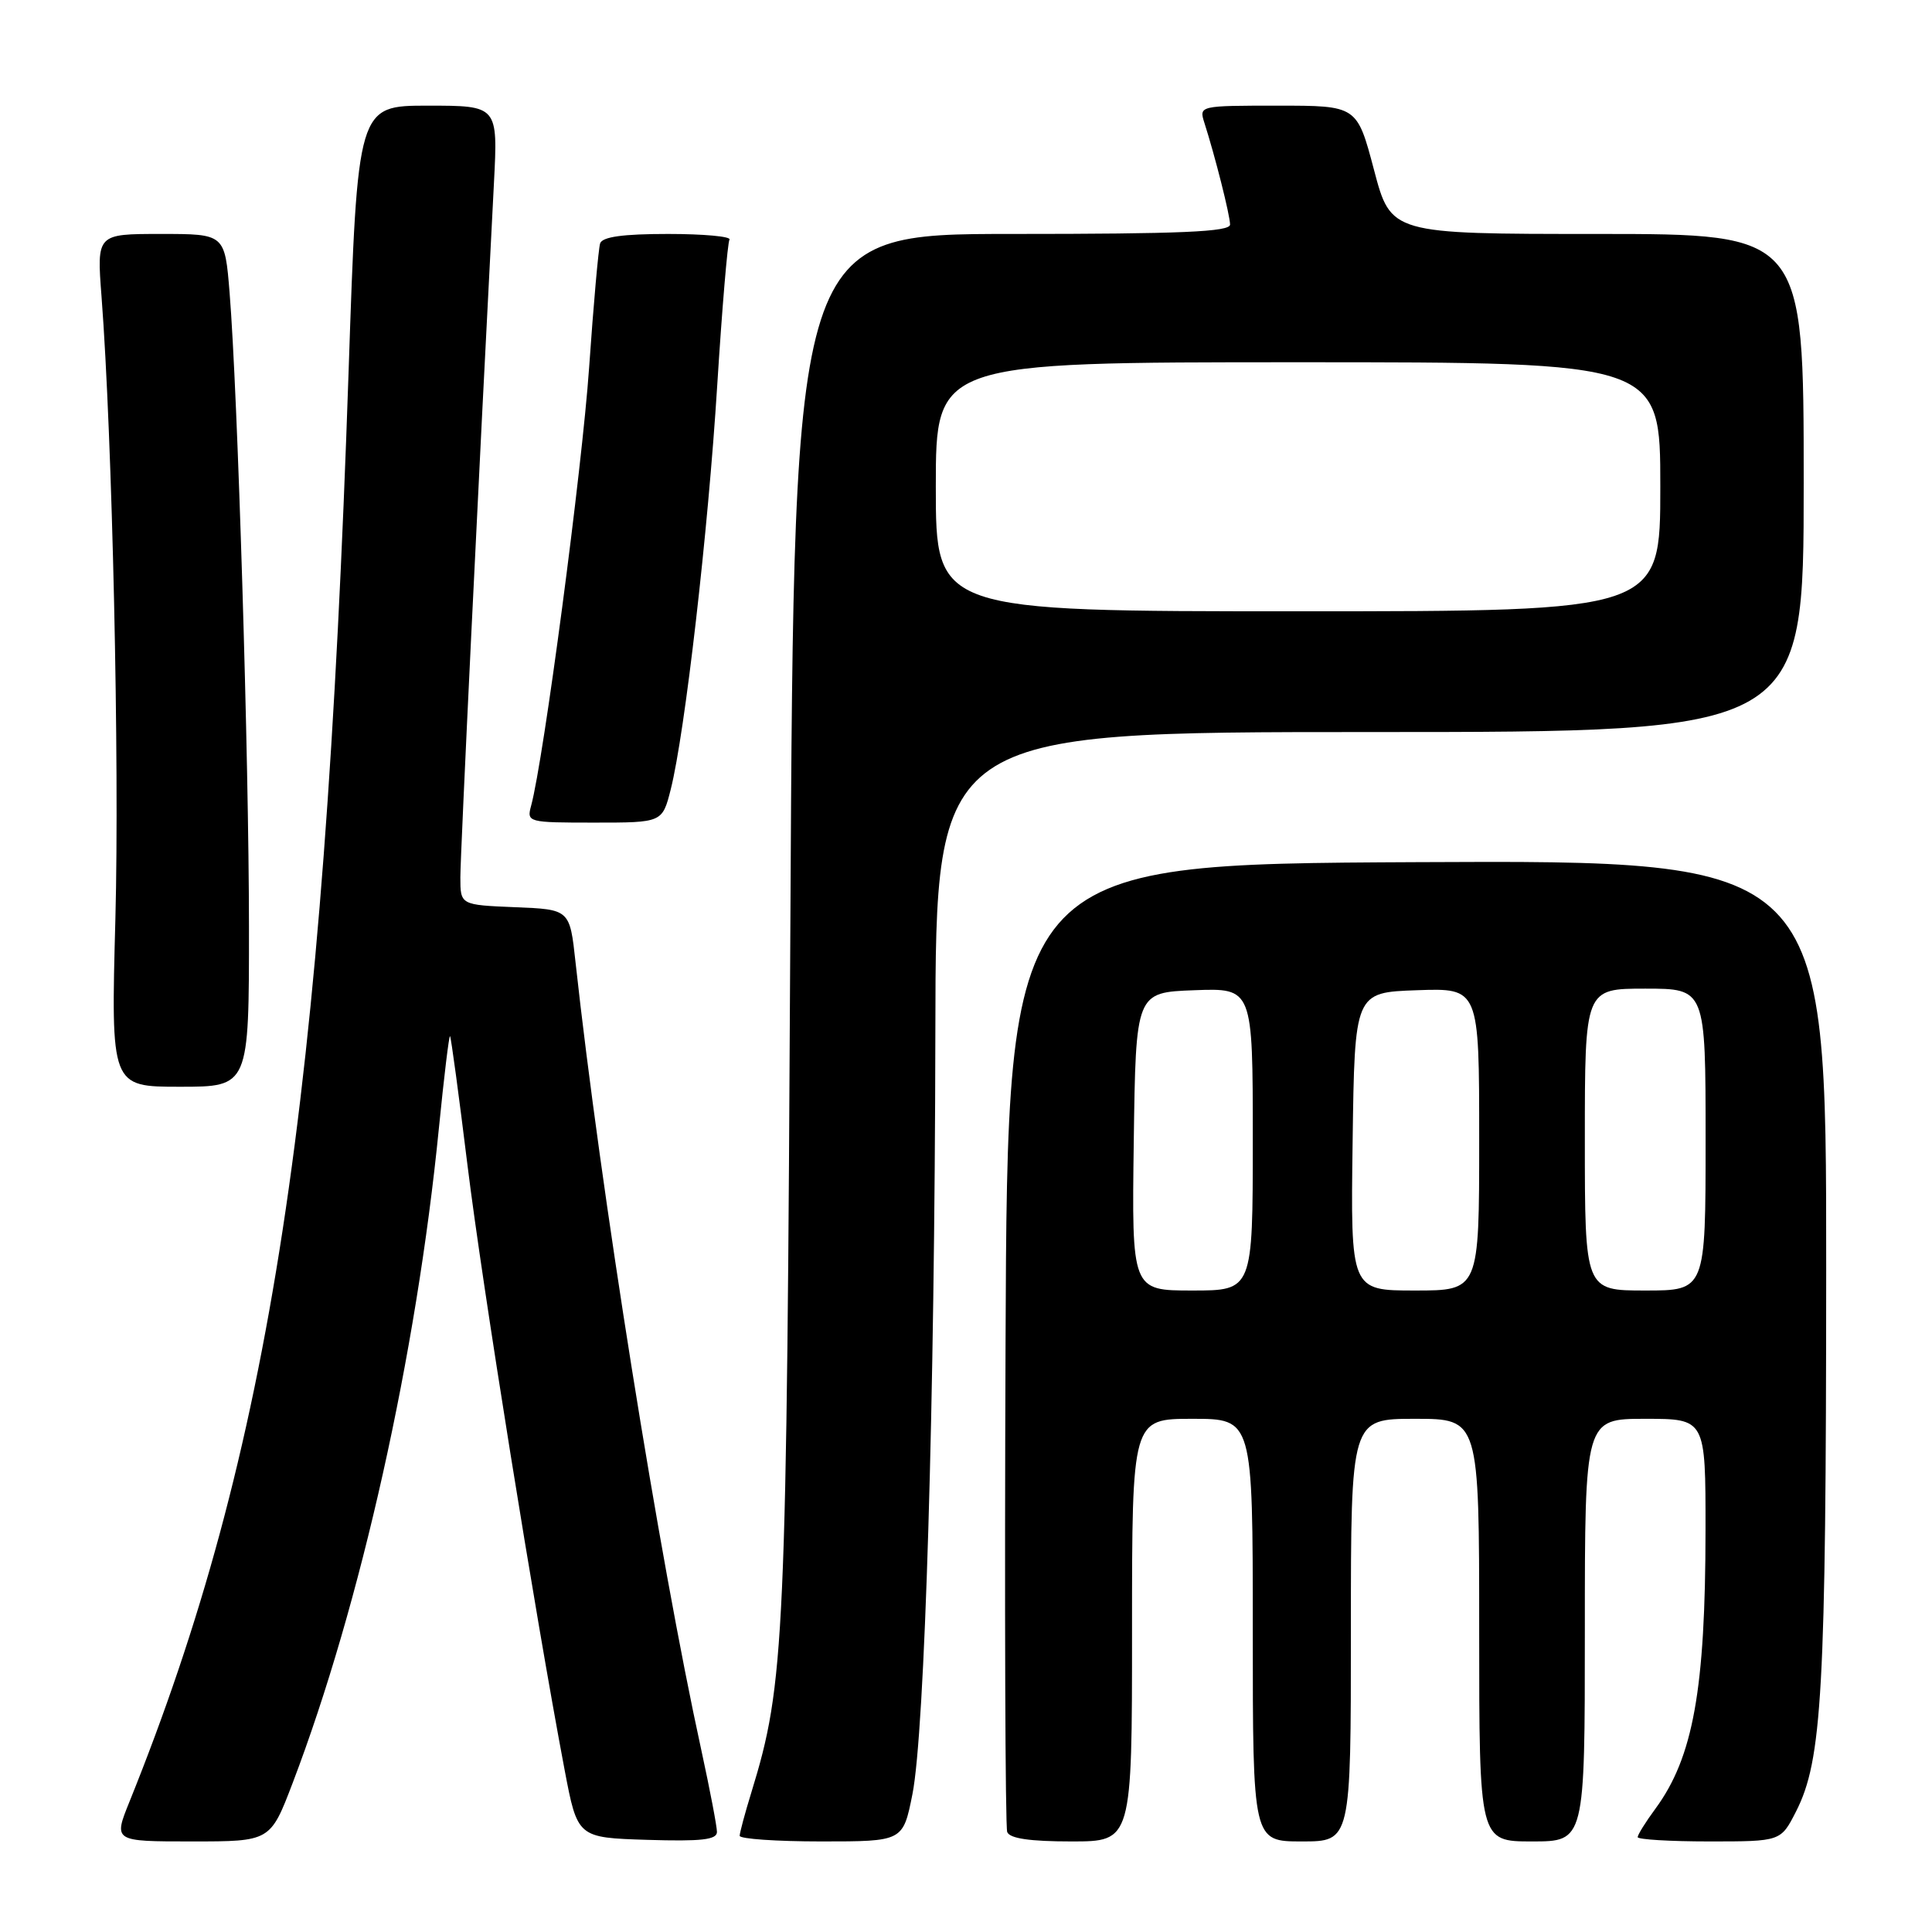<?xml version="1.0" encoding="UTF-8" standalone="no"?>
<!DOCTYPE svg PUBLIC "-//W3C//DTD SVG 1.1//EN" "http://www.w3.org/Graphics/SVG/1.1/DTD/svg11.dtd" >
<svg xmlns="http://www.w3.org/2000/svg" xmlns:xlink="http://www.w3.org/1999/xlink" version="1.1" viewBox="0 0 256 256">
 <g >
 <path fill="currentColor"
d=" M 38.78 236.25 C 47.79 212.62 55.18 179.53 58.16 149.45 C 58.84 142.64 59.50 137.17 59.63 137.30 C 59.77 137.43 60.81 145.18 61.96 154.52 C 63.90 170.28 70.86 213.61 74.81 234.50 C 76.52 243.50 76.52 243.50 85.76 243.79 C 92.94 244.01 95.00 243.78 95.00 242.74 C 95.00 242.01 94.07 237.15 92.94 231.95 C 87.29 206.11 79.56 157.64 76.26 127.50 C 75.50 120.50 75.50 120.50 68.25 120.21 C 61.00 119.91 61.00 119.91 61.00 116.25 C 61.00 113.18 63.40 63.60 65.45 24.25 C 65.98 14.00 65.98 14.00 56.68 14.00 C 47.38 14.00 47.38 14.00 46.19 49.25 C 42.91 146.24 35.84 192.41 17.15 238.75 C 15.03 244.00 15.03 244.00 25.43 244.00 C 35.82 244.00 35.82 244.00 38.78 236.25 Z  M 120.90 237.75 C 122.55 229.48 123.86 185.92 123.94 136.75 C 124.00 97.00 124.00 97.00 181.50 97.00 C 239.00 97.00 239.00 97.00 239.00 64.00 C 239.00 31.00 239.00 31.00 211.65 31.00 C 184.30 31.00 184.30 31.00 182.06 22.50 C 179.81 14.00 179.81 14.00 169.34 14.00 C 158.93 14.00 158.87 14.01 159.58 16.25 C 161.00 20.67 162.98 28.52 162.99 29.75 C 163.00 30.72 156.56 31.00 134.11 31.00 C 105.21 31.00 105.21 31.00 104.73 122.25 C 104.23 217.92 104.00 223.02 99.56 237.50 C 98.71 240.25 98.02 242.84 98.01 243.25 C 98.00 243.66 102.87 244.00 108.82 244.00 C 119.65 244.00 119.65 244.00 120.90 237.75 Z  M 150.00 216.00 C 150.00 188.00 150.00 188.00 158.00 188.00 C 166.00 188.00 166.00 188.00 166.00 216.00 C 166.00 244.00 166.00 244.00 172.50 244.00 C 179.00 244.00 179.00 244.00 179.00 216.00 C 179.00 188.00 179.00 188.00 187.50 188.00 C 196.00 188.00 196.00 188.00 196.00 216.00 C 196.00 244.00 196.00 244.00 203.00 244.00 C 210.00 244.00 210.00 244.00 210.00 216.00 C 210.00 188.00 210.00 188.00 218.00 188.00 C 226.00 188.00 226.00 188.00 225.99 202.75 C 225.98 223.84 224.36 232.86 219.34 239.68 C 218.05 241.43 217.00 243.12 217.00 243.43 C 217.00 243.74 221.27 244.00 226.48 244.00 C 235.96 244.00 235.96 244.00 237.98 240.04 C 241.45 233.23 241.96 224.15 241.98 168.24 C 242.00 113.98 242.00 113.98 187.75 114.24 C 133.50 114.50 133.50 114.50 133.24 178.00 C 133.10 212.93 133.20 242.06 133.46 242.75 C 133.79 243.61 136.46 244.00 141.97 244.00 C 150.00 244.00 150.00 244.00 150.00 216.00 Z  M 32.99 122.75 C 32.98 100.52 31.50 52.05 30.42 38.75 C 29.79 31.00 29.79 31.00 21.31 31.00 C 12.82 31.00 12.82 31.00 13.45 39.25 C 14.89 58.07 15.84 100.98 15.29 121.75 C 14.69 144.00 14.69 144.00 23.84 144.00 C 33.00 144.00 33.00 144.00 32.99 122.75 Z  M 88.88 104.58 C 90.76 97.10 93.83 70.45 95.04 51.00 C 95.68 40.83 96.41 32.16 96.66 31.75 C 96.91 31.34 93.25 31.00 88.53 31.00 C 82.54 31.00 79.81 31.38 79.52 32.25 C 79.30 32.94 78.64 40.35 78.06 48.72 C 77.13 62.13 72.04 100.63 70.38 106.75 C 69.78 108.96 69.92 109.00 78.76 109.00 C 87.76 109.00 87.76 109.00 88.88 104.58 Z  M 124.00 64.50 C 124.00 48.00 124.00 48.00 172.00 48.00 C 220.00 48.00 220.00 48.00 220.00 64.50 C 220.00 81.00 220.00 81.00 172.00 81.00 C 124.00 81.00 124.00 81.00 124.00 64.50 Z  M 150.23 151.25 C 150.50 131.50 150.50 131.50 158.25 131.21 C 166.00 130.92 166.00 130.92 166.00 150.96 C 166.00 171.00 166.00 171.00 157.98 171.00 C 149.96 171.00 149.96 171.00 150.23 151.25 Z  M 179.23 151.25 C 179.50 131.50 179.50 131.50 187.75 131.21 C 196.00 130.92 196.00 130.92 196.00 150.96 C 196.00 171.00 196.00 171.00 187.48 171.00 C 178.96 171.00 178.96 171.00 179.23 151.25 Z  M 210.00 151.00 C 210.00 131.00 210.00 131.00 218.00 131.00 C 226.00 131.00 226.00 131.00 226.00 151.00 C 226.00 171.00 226.00 171.00 218.00 171.00 C 210.00 171.00 210.00 171.00 210.00 151.00 Z "/>
</g>
</svg>